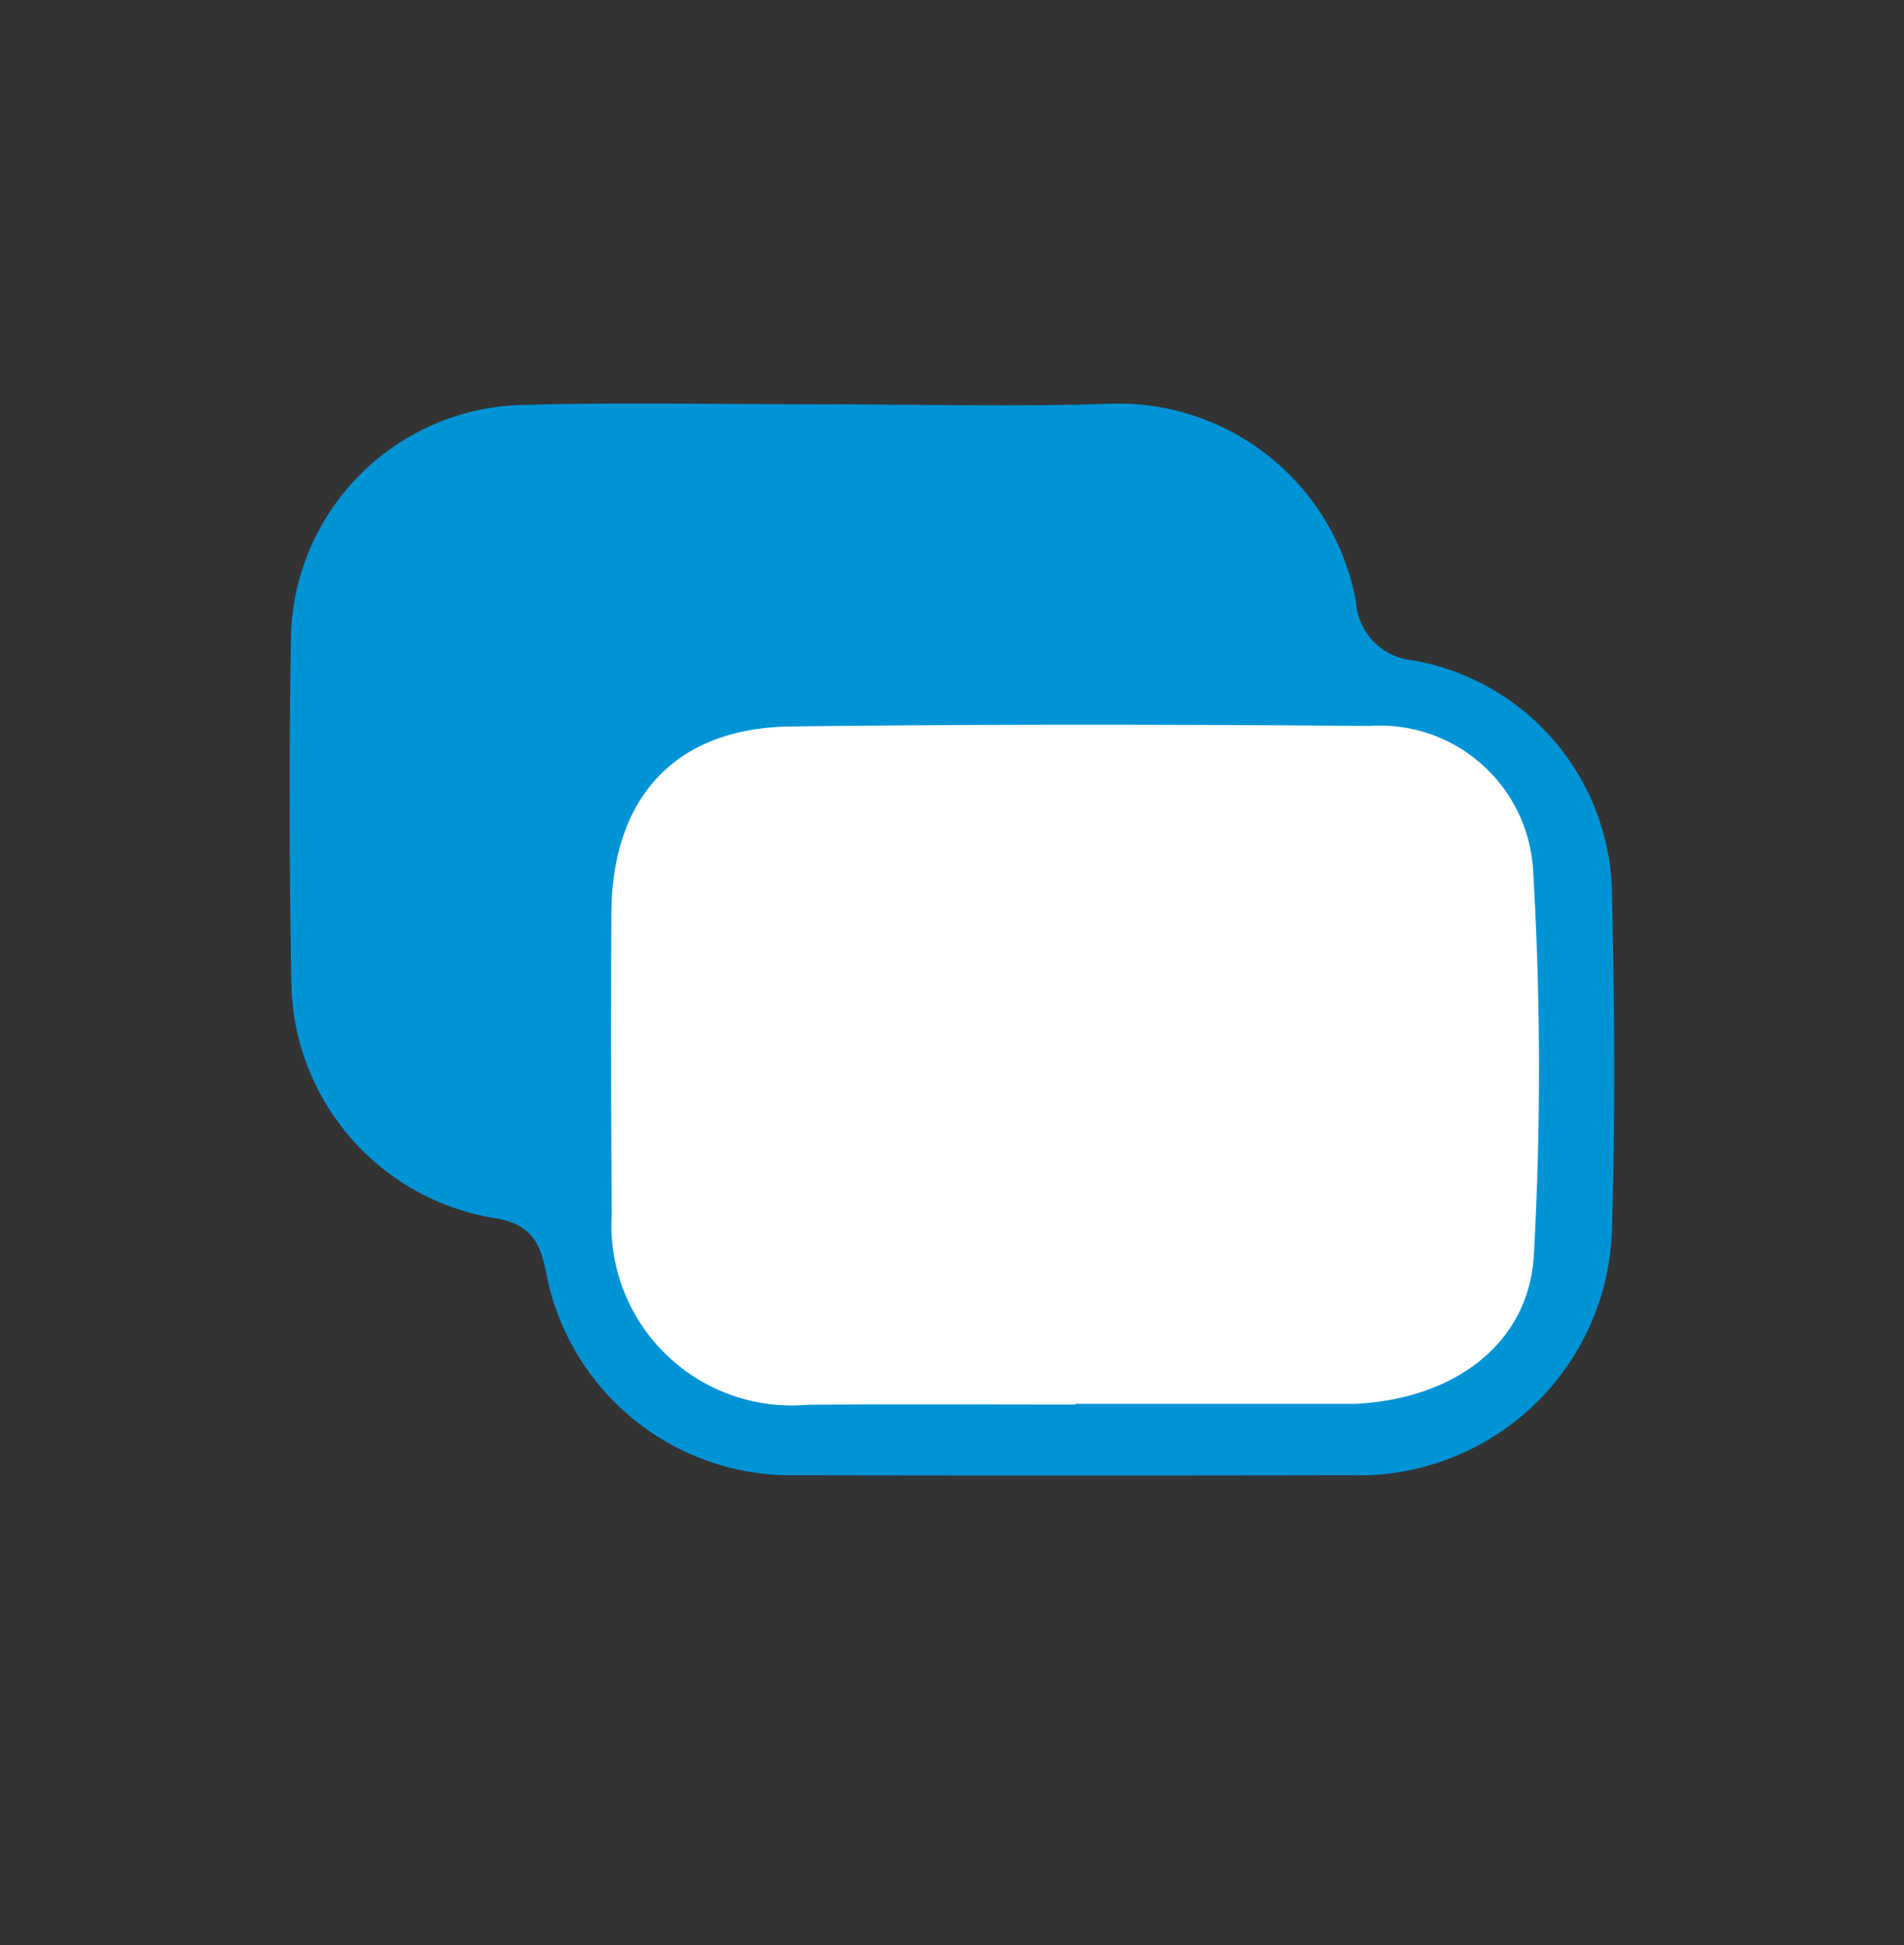 <svg xmlns="http://www.w3.org/2000/svg" xmlns:xlink="http://www.w3.org/1999/xlink" width="46" height="47" viewBox="0 0 46 47">
  <rect x="0" y="0" width="46" height="47" fill="#333333" stroke="none"/>
  <defs>
    <clipPath id="clip-path">
      <rect id="Rectangle_791" data-name="Rectangle 791" width="46" height="47" transform="translate(5755 -3267)" fill="none" stroke="#7a7a7a" stroke-width="1"/>
    </clipPath>
  </defs>
  <g id="Mask_Group_20" data-name="Mask Group 20" transform="translate(-5755 3267)" clip-path="url(#clip-path)">
    <g id="Group_1105" data-name="Group 1105" transform="translate(5762 -3257.25)">
      <path id="Path_192" data-name="Path 192" d="M417.412,314.113c-2.157,0-4.315-.008-6.472,0a4.356,4.356,0,0,1-4.73-4.614q-.03-3.624-.009-7.248c.013-2.823,1.555-4.493,4.339-4.527,4.658-.058,9.318-.049,13.977-.013a3.709,3.709,0,0,1,3.952,3.48,81.392,81.392,0,0,1,.019,9.3c-.119,2.162-1.954,3.5-4.347,3.6-.086,0-.172,0-.259,0h-6.471Z" transform="translate(-398.431 -289.927)" fill="#fff"/>
      <path id="Path_193" data-name="Path 193" d="M408.719,288.881c2.29,0,4.581-.017,6.87,0a4.19,4.19,0,0,1,4.027,2.872c.392,1.15.179,1.478-1.073,1.487-3.327.023-6.658.12-9.981,0-4.1-.15-6.974,2.617-6.73,6.712.086,1.42.014,2.85,0,4.276-.011.923-.421,1.237-1.338.91a4.424,4.424,0,0,1-3.088-4.311c-.017-2.506-.017-5.013.013-7.518a4.4,4.4,0,0,1,4.431-4.427c1.167-.016,2.333-.01,3.5-.011q1.685,0,3.37,0Z" transform="translate(-395.748 -287.241)" fill="#fff"/>
      <rect id="Rectangle_785" data-name="Rectangle 785" width="24" height="18" rx="5" transform="translate(1 0.25)" fill="#0093d6"/>
      <rect id="Rectangle_786" data-name="Rectangle 786" width="24" height="18" rx="5" transform="translate(7 7.25)" fill="#fff"/>
      <path id="Path_191" data-name="Path 191" d="M408.023,286.545c2.289,0,4.58.064,6.866-.016a5.839,5.839,0,0,1,5.9,4.788,1.514,1.514,0,0,0,1.367,1.413,5.811,5.811,0,0,1,4.819,5.748c.06,2.633.078,5.27,0,7.9a6.12,6.12,0,0,1-6.3,6.042q-6.737.012-13.473,0a6.019,6.019,0,0,1-5.982-4.908c-.151-.776-.417-1.185-1.285-1.311a5.854,5.854,0,0,1-4.865-5.552q-.081-4.209-.014-8.42a5.734,5.734,0,0,1,5.581-5.67c2.459-.067,4.922-.013,7.383-.013Zm5.986,24.167v-.017h6.471c.087,0,.173,0,.259,0,2.392-.1,4.228-1.436,4.347-3.6a81.392,81.392,0,0,0-.019-9.3,3.709,3.709,0,0,0-3.952-3.48c-4.659-.036-9.319-.044-13.978.013-2.784.035-4.326,1.7-4.339,4.527q-.017,3.624.009,7.248a4.356,4.356,0,0,0,4.73,4.614C409.694,310.7,411.852,310.712,414.009,310.712ZM408,288.166v-.009q-1.685,0-3.37,0c-1.167,0-2.333,0-3.5.011A4.4,4.4,0,0,0,396.7,292.6c-.03,2.506-.03,5.013-.013,7.518a4.424,4.424,0,0,0,3.088,4.311c.918.327,1.327.013,1.338-.91.017-1.425.088-2.855,0-4.276-.245-4.095,2.631-6.861,6.73-6.712,3.323.122,6.653.025,9.981,0,1.251-.009,1.465-.337,1.073-1.487a4.19,4.19,0,0,0-4.027-2.872C412.579,288.149,410.288,288.166,408,288.166Z" transform="translate(-395.028 -286.526)" fill="#0093d6"/>
    </g>
  </g>
</svg>
